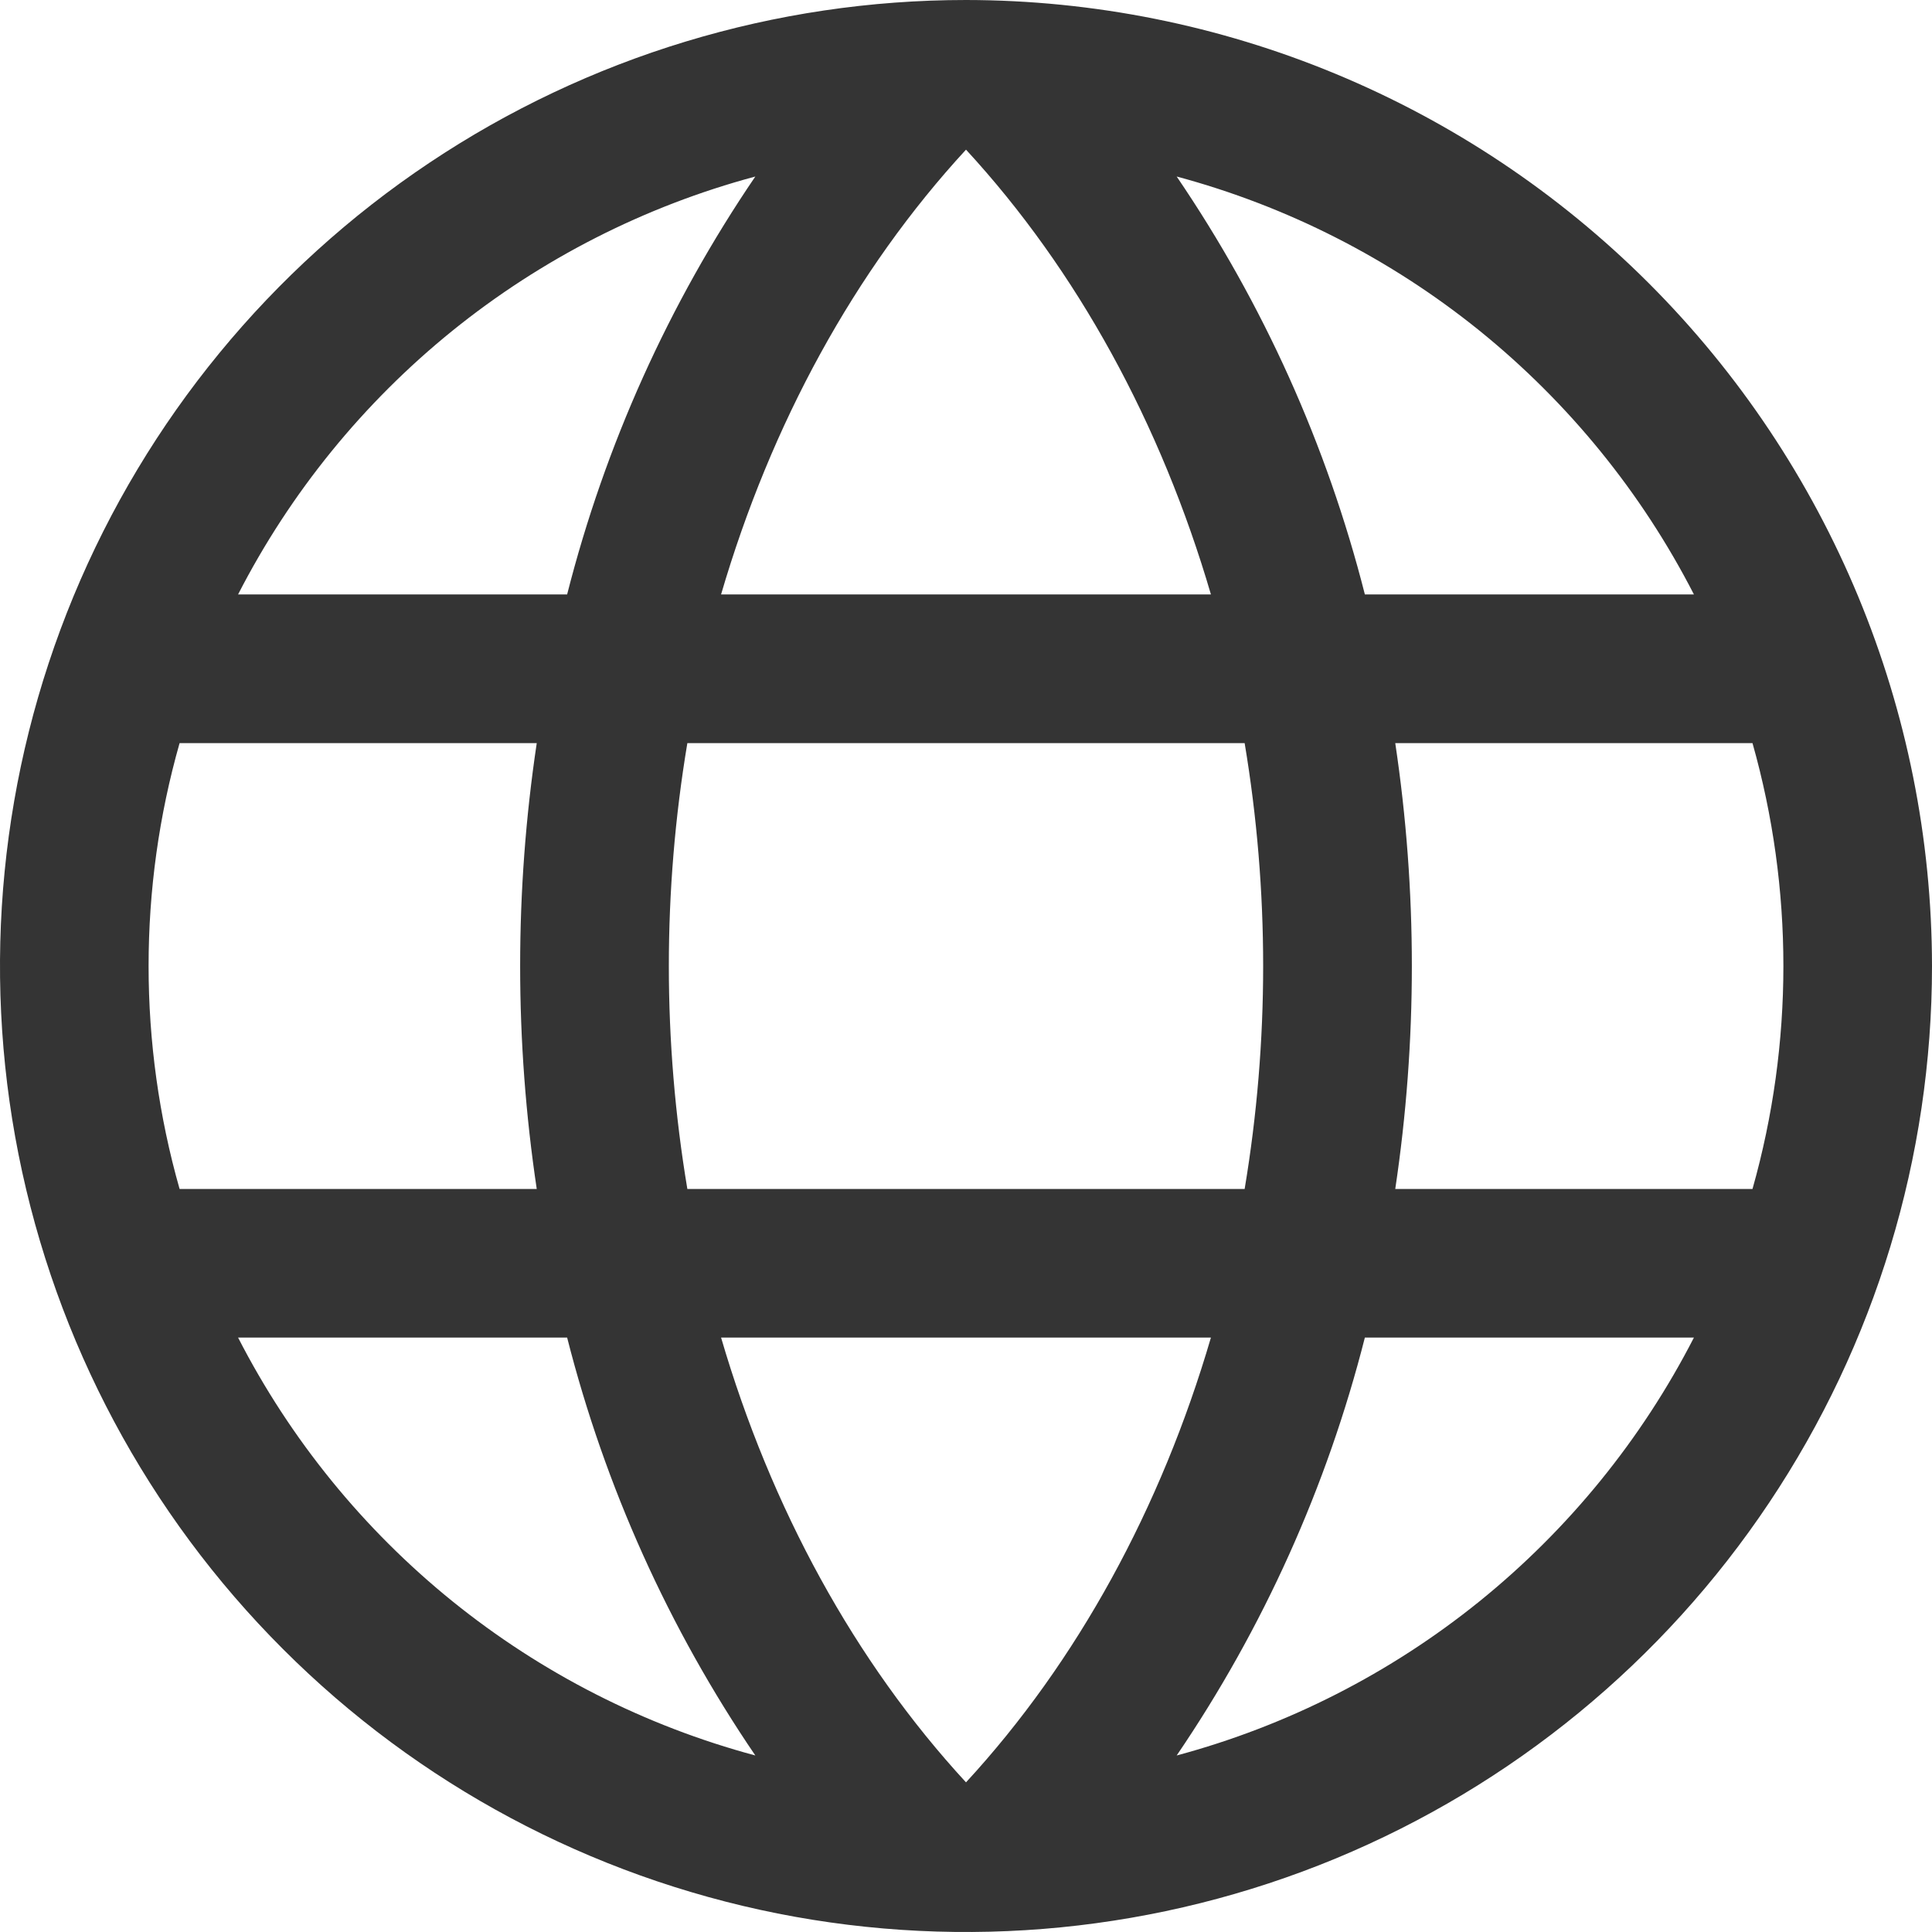 <svg width="22" height="22" viewBox="0 0 22 22" fill="none" xmlns="http://www.w3.org/2000/svg">
<path d="M11 0C8.824 0 6.698 0.645 4.889 1.854C3.08 3.063 1.67 4.78 0.837 6.79C0.005 8.8 -0.213 11.012 0.211 13.146C0.636 15.28 1.683 17.24 3.222 18.778C4.76 20.317 6.72 21.364 8.854 21.789C10.988 22.213 13.2 21.995 15.21 21.163C17.22 20.33 18.938 18.92 20.146 17.111C21.355 15.302 22 13.176 22 11C21.997 8.084 20.837 5.287 18.775 3.225C16.712 1.163 13.916 0.003 11 0ZM8.211 15.231H13.789C13.221 17.171 12.269 18.919 11 20.296C9.731 18.919 8.779 17.171 8.211 15.231ZM7.827 13.539C7.546 11.858 7.546 10.142 7.827 8.462H14.173C14.454 10.142 14.454 11.858 14.173 13.539H7.827ZM1.692 11C1.692 10.142 1.81 9.287 2.045 8.462H6.112C5.86 10.144 5.86 11.856 6.112 13.539H2.045C1.81 12.713 1.692 11.858 1.692 11ZM13.789 6.769H8.211C8.779 4.829 9.731 3.081 11 1.704C12.269 3.081 13.221 4.829 13.789 6.769ZM15.888 8.462H19.956C20.425 10.121 20.425 11.879 19.956 13.539H15.888C16.14 11.856 16.14 10.144 15.888 8.462ZM19.289 6.769H15.542C15.11 5.07 14.385 3.459 13.399 2.01C14.658 2.348 15.833 2.946 16.848 3.766C17.862 4.586 18.694 5.609 19.289 6.769ZM8.601 2.01C7.615 3.459 6.89 5.07 6.458 6.769H2.711C3.306 5.609 4.138 4.586 5.152 3.766C6.167 2.946 7.342 2.348 8.601 2.01ZM2.711 15.231H6.458C6.89 16.93 7.615 18.541 8.601 19.99C7.342 19.652 6.167 19.054 5.152 18.234C4.138 17.414 3.306 16.391 2.711 15.231ZM13.399 19.99C14.385 18.541 15.11 16.93 15.542 15.231H19.289C18.694 16.391 17.862 17.414 16.848 18.234C15.833 19.054 14.658 19.652 13.399 19.99Z" fill="#343434"/>
</svg>
